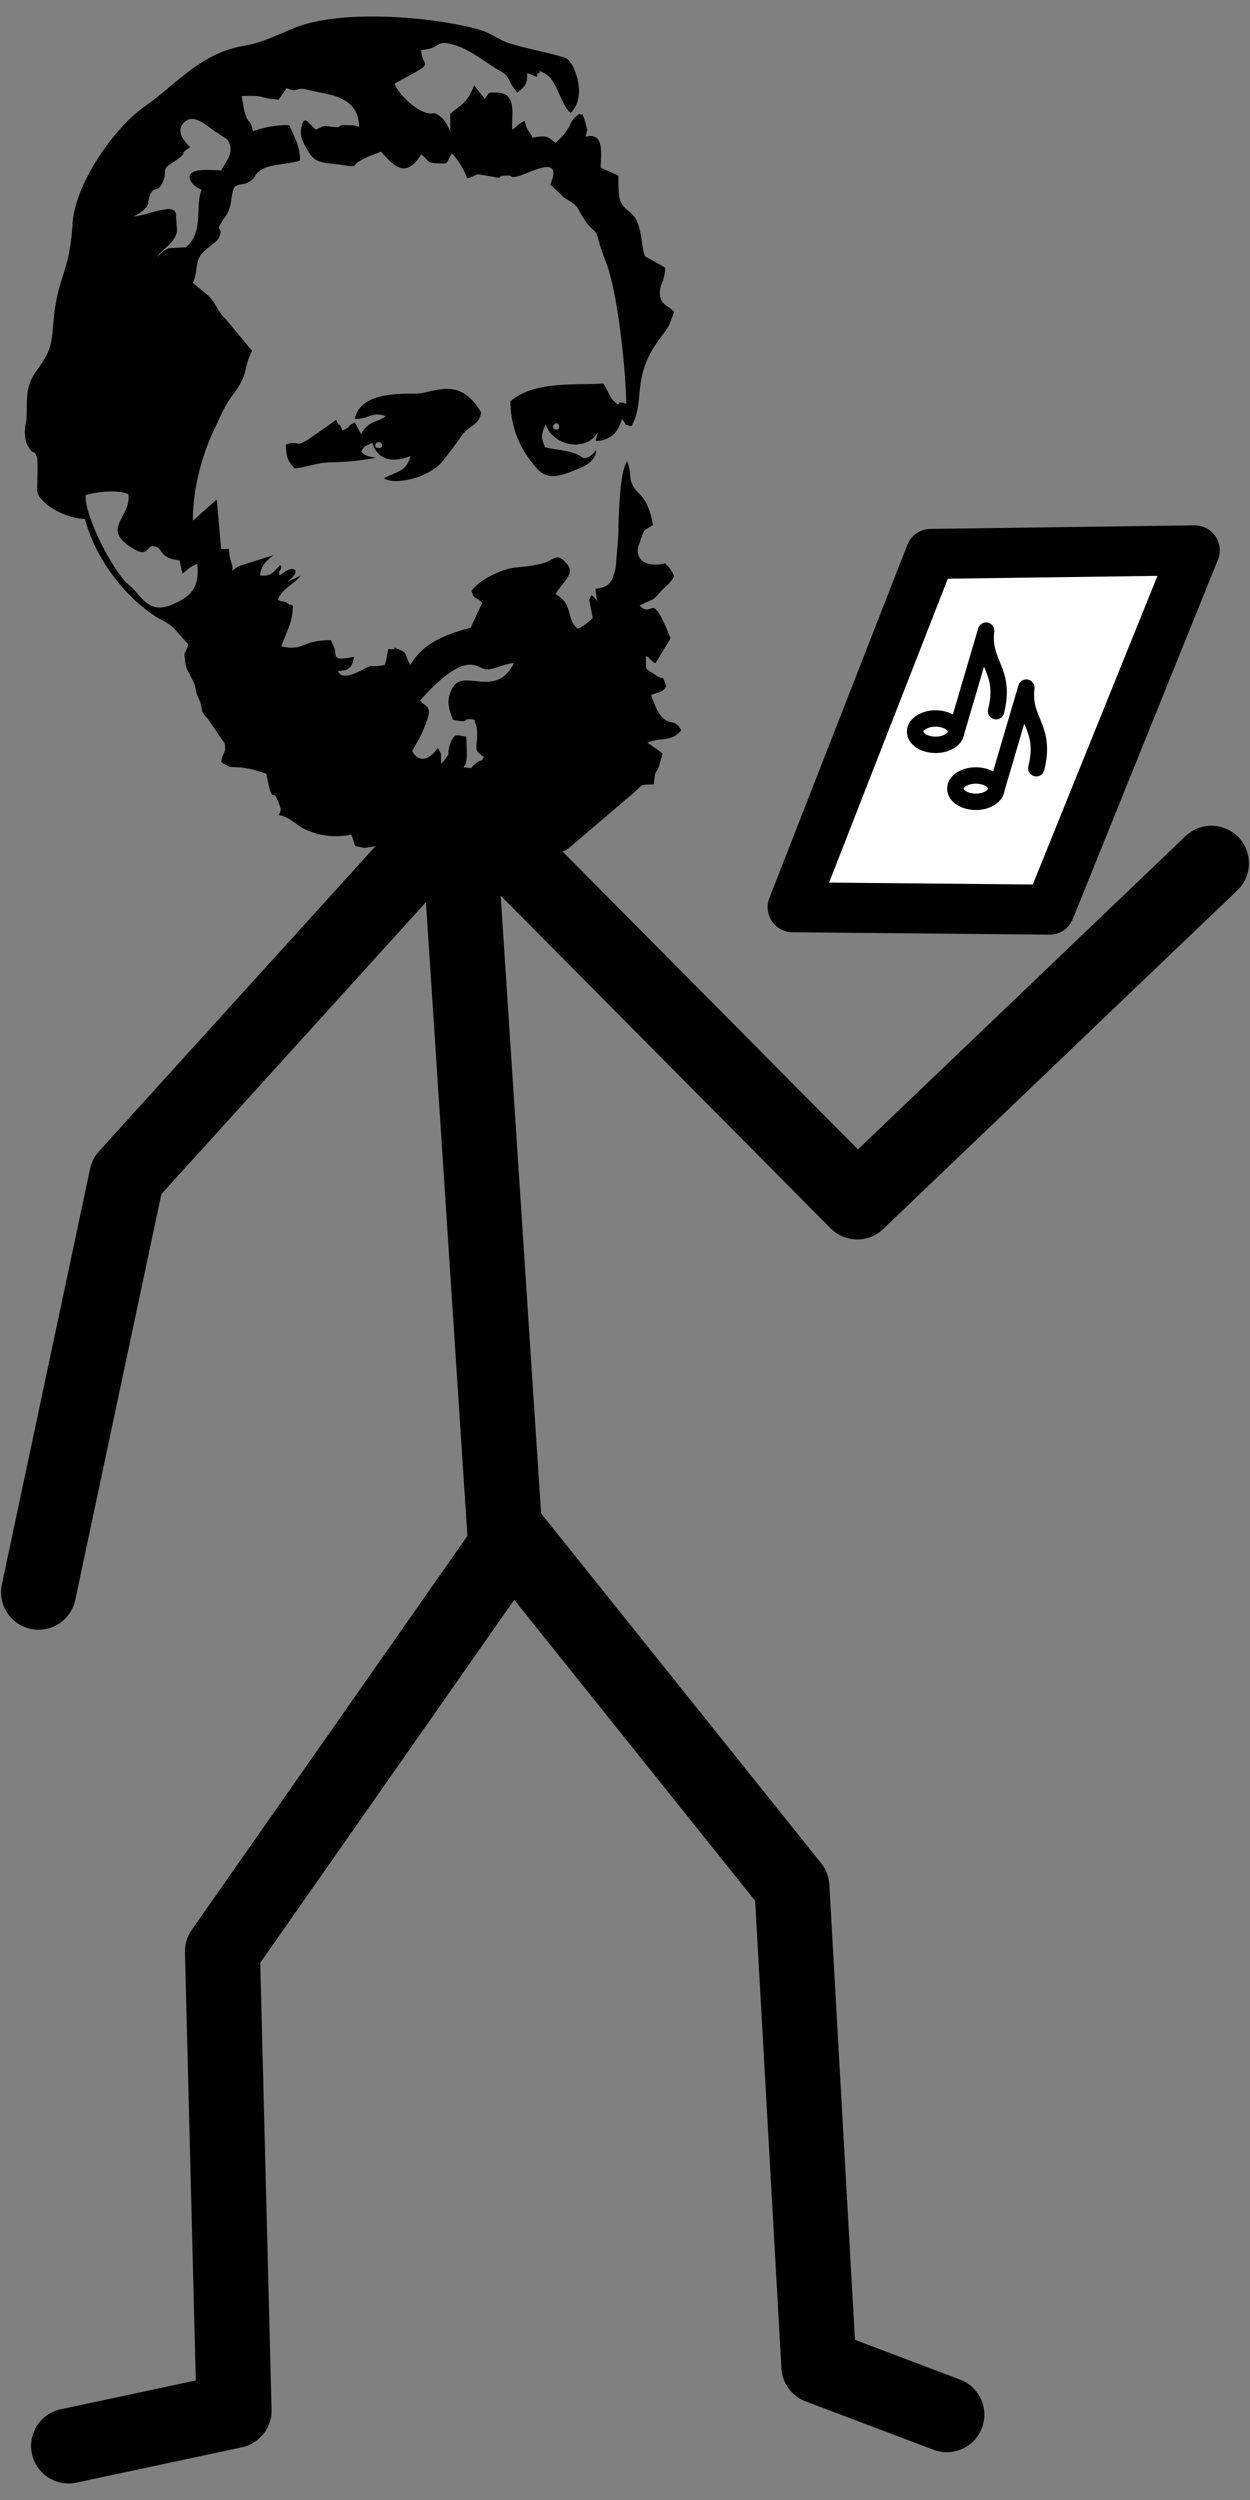 <svg xmlns="http://www.w3.org/2000/svg" xml:space="preserve" width="50" height="100">
    <rect width="100%" height="100%" fill="#808080" stroke="none"/>
    <g transform="translate(.042 .92)">
        <path d="m1.5 62.769 3.53-16.632 13.467-14.859m19.335 64.39-5.119-1.935-1.079-19.184-11.188-13.977-11.59 16.564.465 18.369-6.62 1.414M18.26 31.515l1.948 29.774m-1.475-29.775 15.515 15.644 14.168-13.549" style="display:inline;fill:none;stroke:#000;stroke-width:3;stroke-linecap:round;stroke-linejoin:round;stroke-miterlimit:4.7;stroke-dasharray:none;stroke-opacity:1"/>
        <path d="m37.184 21.237 10.564-.143-5.806 14.372-10.279-.096Z" style="fill:#fff;stroke:#000;stroke-width:2;stroke-linecap:round;stroke-linejoin:round;stroke-miterlimit:5;stroke-dasharray:none"/>
        <ellipse cx="37.382" cy="28.346" rx=".82" ry=".527" style="fill:#fff;stroke:#000;stroke-width:.656;stroke-linecap:butt;stroke-linejoin:miter;stroke-miterlimit:5;stroke-dasharray:none"/>
        <path d="m38.187 28.429 1.214-4.124c-.156 1.36.812 1.563.4 3.224" style="fill:#fff;stroke:#000;stroke-width:.656;stroke-linecap:round;stroke-linejoin:round;stroke-miterlimit:5;stroke-dasharray:none"/>
        <ellipse cx="38.991" cy="30.626" rx=".82" ry=".527" style="fill:#fff;stroke:#000;stroke-width:.656;stroke-linecap:butt;stroke-linejoin:miter;stroke-miterlimit:5;stroke-dasharray:none"/>
        <path d="m39.797 30.708 1.213-4.123c-.156 1.36.812 1.563.4 3.223" style="fill:#fff;stroke:#000;stroke-width:.656;stroke-linecap:round;stroke-linejoin:round;stroke-miterlimit:5;stroke-dasharray:none"/>
        <path d="M18.076 27.869c.814.177.248-.106.85 0 .035.035.035.035.035.106l.07.212c.072.85-.211.85.284 1.168-.142.283-.035 0-.39.319-.318.283.036.212-.565.424.212-.672.318-.106.247-1.557-.389-.035-.46-.177-.637.283-.212.637.142.177-.354.814-.07-.424.071-.283-.141-.637-.672.885-1.026.142-1.026.106l.283-.495c.708-1.45.248-1.168.035-1.522 1.876-2.087 2.265-1.273 2.619-1.238.318.035.672-.212 1.132-.248-.778 1.522-2.088.071-2.512 1.097-.213.46-.071.779.07 1.168m4.14-11.855c.071 0 .107.071.107.142q0 .105-.106.106c-.071 0-.142-.035-.142-.106s.07-.142.142-.142m-7.112.744c.07 0 .142.07.142.141s-.071.106-.142.106-.142-.035-.142-.106.071-.141.142-.141M3.391 18.88c.496-.142 1.31-.213 1.699-.036.141.92-1.097 1.345.106 2.124.743.495.601-.107.92-.036.39.036.141.46 1.026.566l.035.142v.07c.036.036.036.142.036.178 0 0 .035.035.035.07v.071c.283-.212.248-.248.602-.39.106 1.063-.354 1.346-1.097 1.664-.92.319-1.133-.425-1.628-.814-.708-.601-1.84-2.937-1.734-3.61M5.904 7.06c.176-.672.353-.176.566-.707.212-.425-.106-.46.354-.743.778-.496.212-.319.743-.637-.283-.283-.602-.672-.213-1.026.354-.319.85.141 1.204.389.07.035.176.106.212.141.212.142.318.142.39.425.105.354-.178.672-.355.99-.247 0-.637-.034-.849 0-.708.072-.39.602.07.78-.282.636.107 1.698-.636 2.3l-.673.035c-.212.07-.389.283-.46.354.142-.319.673-.496.779-1.026v-.071L7 7.734c.035-.637-1.062-.035-1.699 0 .07-.035.354-.177.425-.283.212-.212.035.07.141-.177.142-.354-.07.142.036-.212m20.205 23.391c.071-.708.071-.318.213-.743l.141-.495-.601-.425c.566-.248.92 0 1.344-.495-.318-.673-.672.177-1.203-1.416.319-.141.46-.07.602-.354-.177-.53-.071-.177-.496-.495-.424-.248-.283-.177-.318-.708.177.07.106.07.177.142.177.106 0 .07.212.141l.602-.99c-.814-2.053-.673-.744-1.239-1.31.425-.248.495-.141.779-.495.247-.283.424-.354.601-.673-.106-.283-.177-.318-.354-.53-.601.176-1.274-.036-1.061-.744a.4.4 0 0 0 .07-.177c.177-.495.107-.353.496-.601 0-.035-.106-.814-.496-1.203-.601-.602-.283-.708-.53-1.345-.319.354-.354 2.513-.354 2.937l-.106 1.31c-.142.566-.213.778-.814.849l.07.495c-.318-.424-.212-.141-.318-.07l.142.743c-.142.141-.39.353-.602.424-.495-.424-.142-.955-.885-1.38.213-.425.85-.814.425-1.238-.39-.46-.495-.107-.92 0-.354.106-.779.141-1.132.176-.567.071-1.416.496-1.734.92.106.425.212.213.424.496l-.46.99c-1.097.284-1.946.673-2.406 1.487-.248-.354-.07-.46-.425-.602-.46-.212.036.036-.46-.035-.07.319-.07.425-.141.637-.743.142-.354-.106-.991.248-.248.106-.743.354-.885 0 .283-.036.566 0 .637-.566-.92.176-.672-.036-.778-.354l-.142-.319c-1.168 0-1.097.46-1.981.248.212-.602.46-.956.46-1.628-.036 0-.071-.07-.107-.035 0 .035-.106-.071-.177-.106-.212-.071-.106.035-.318-.107.248-.495.602-.566.92-.955l-.53.248c.176-.177.353-.283.318-.46-.213-.142-.425.07-.637.212-.071-.248.141-.212.035-.425-.283.283-.354.46-.814.425.036-.425.283-.602.531-.814l-1.345.425c-.106.035-.212.141-.318.212.106-.212-.106-.354-.106-.885h-.319l-.177-1.981-.955.849c0-1.345.39-2.69.885-3.716.283-.601.424-.955.813-1.45.531-.744.319-.956.673-1.628L8.981 11.84c-.354-.354-.283-.46-.637-.885l-.672-.566c.177-.318.106-.778.283-1.062.141-.247.637-.53.743-.707.283-.602-.283-.106.283-.885.319-.46.177-.99.39-1.203.283-.142.353-.036.601-.212.248-.142.106-.248.46-.46.318-.213 1.097-.213 1.522-.354.035-.531-.248-.991-.425-1.416-.39-.035-1.168.106-1.45.248-.107-.53-.178-.283-.284-.637-.106-.248-.106-.53-.177-.779 1.062-.035.566.071 1.486.142l.319-.46c.46.212.354-.07.85.07.848.213 2.016.213 2.052 1.487-.213-.07-.107-.07-.425-.07-.566-.036-.177.105-.566.07-.425-.035-.319-.106-.743.106-.213-.141-.46-.672-.567-.141-.106.389.071.672.213.92.283.53.53.53 1.167.601 1.345.177.071.106 1.699-.46.035-.035.07-.035.106-.035.566.672 1.026 1.026 1.593.106.318.212.177.354.672.354.53.035.283-.036.566-.39.177.178.496.638.602.991.637-.177.07-.212.99-.07.567.106.107 0 .496-.036.495-.035.106.106.495.036.425-.071 1.911-.991 1.345.318l.495.46c0 .036.036.036.071.07.708.426.425.355.885.992.354.46.354.177.53.884.142.46.284.744.39 1.133.39 1.415.637 3.822.672 5.237-.53-.212-.106.248-.53-.142-.107-.106-.284-.53-.39-.672-1.203.07-2.76-.106-3.715.708 0 .99.353 1.91 1.061 2.69.39.424.779.353 1.416.105.46-.177.92-.354.955-.849-.248.319-.354.319-.53.319-.425-.319-.92-.284-1.522-.425-.106-.319-.213-.425.035-.92.248.814 1.45 1.097 1.982.46.035-.07.106-.106.106-.142.035-.035-.142.354-.07.354.495-.035.848-.248 1.025-.884.354.424-.106.106.319.283h.07c.567-1.062-.035-1.947 1.133-3.504.39-.53.318-.389.566-1.061-.248-.283-.53-.248-.566-.708-.035-.39.177-.425.212-1.062l-.814-.46c-.177-.53-.106-1.238-.495-1.663-.212-.212-.39-.283-.495-.566-.071-.212-.071-.672-.071-.99l-.708-.32c0-.495.177-1.45-.602-1.238.071-.424.107-.106 0-.53-.176-.602-.106-.248-.247-.39-.319.248-.248.213-.46.602-.213.318-.248.318-.496.566-.318-.248-.318-.319-.92-.212-.177-.354-.212-.248-.318-.673-.248.142-.071.036-.283.177-.142.142-.071.071-.213.177-.035-.601.213-1.486-.637-1.486-.389 0-.247 0-.46.248l-.424-.531c-.283.708-.46.708-.956 1.132v.743c0-.07-.177-.424-.318-.566-.46-.39-.283-.035-.814-.283-.354-.142-.955-.708-1.097-1.097l.708-.39c.849-.46.389-.318.354-.955.813-.07.566-.389 1.167-.247.779.177 1.38.743 2.017 1.097.425.247.248.389.673.849.283-.248.389-.283.389-.779.672.284.248.071.46 0 .177-.07-.283-.247.212 0 .531.248.637 1.239 1.062 1.593.672-.637.177-1.946-.142-2.159-.177-.141-1.91-.46-2.441-.672-.354-.142-.602-.354-1.062-.496-1.91-.53-5.237-.778-7.113-.176-.813.283-1.45.672-2.264.813-1.77.283-2.76 1.556-3.927 2.37-1.31.885-2.867 3.15-2.973 4.742-.106 1.911-.566 2.088-.743 3.716-.106 1.061-.035 1.274-.708 2.194-.46.637-.353 1.132-.389 1.804 0 .319-.07.248-.07.708.035.354.07.39.176.566.213.319.177 0 .319.39.035.212 0 1.097 0 1.309.035.495 1.132 1.132 1.91 1.132.39 1.486 1.487 3.043 2.867 3.928.248.142.495.248.708.46l.566.637c-.177.496-.177.212-.142.602.036.354.107.424.248.707.283.531.106.46.319.885.176.39 0 .425.353.779l.673.99c.07.425-.071.283-.142.743.425.248.248.177.779.213.389.035.707.141 1.026.248.283 1.45.212.424.495 1.167.142.354.071.283 0 .496.46.035.708.46 1.239.637.495.212 1.097.247 1.663.141.248.566-.035.39.53.531l.425-.07c1.685 1.579 3.363.58 3.542.52.743-.248 1.979.54 2.616.187l.884-.53c.567-.284.177.388.92-.284l2.407-2.052c.389-.354.212-.283.778-.319M14.15 15.838c.601 0 .707-.319 1.238-.107-.425.283-.672.177-.99.708l-.248-.46c-.425.212-.071.142-.496.319-.177-.46-.07 0-.248-.425l-.955.672c-.743.531-.46.106-1.062.319.036.495.036.601.354.955.566-.07.92-.248 1.557-.248.885-.035.991-.07 1.699-.176-.319-.071-.354-.036-.602-.248.213-.283.071-.177.46-.354.071.318.425.955 1.522.53-.177.638-.53.602-1.062.885.354.284 1.77.036 2.371-.707.248-.319.46-.602.708-.956.39-.53.672-.389.814-.955-.779-1.345-1.663-.92-2.406-.779-.319.071-2.407-.212-2.654 1.027" class="fil0" style="clip-rule:evenodd;fill:#000;fill-rule:evenodd;stroke-width:1.546;image-rendering:optimizeQuality;shape-rendering:geometricPrecision;text-rendering:geometricPrecision"/>
    </g>
</svg>
